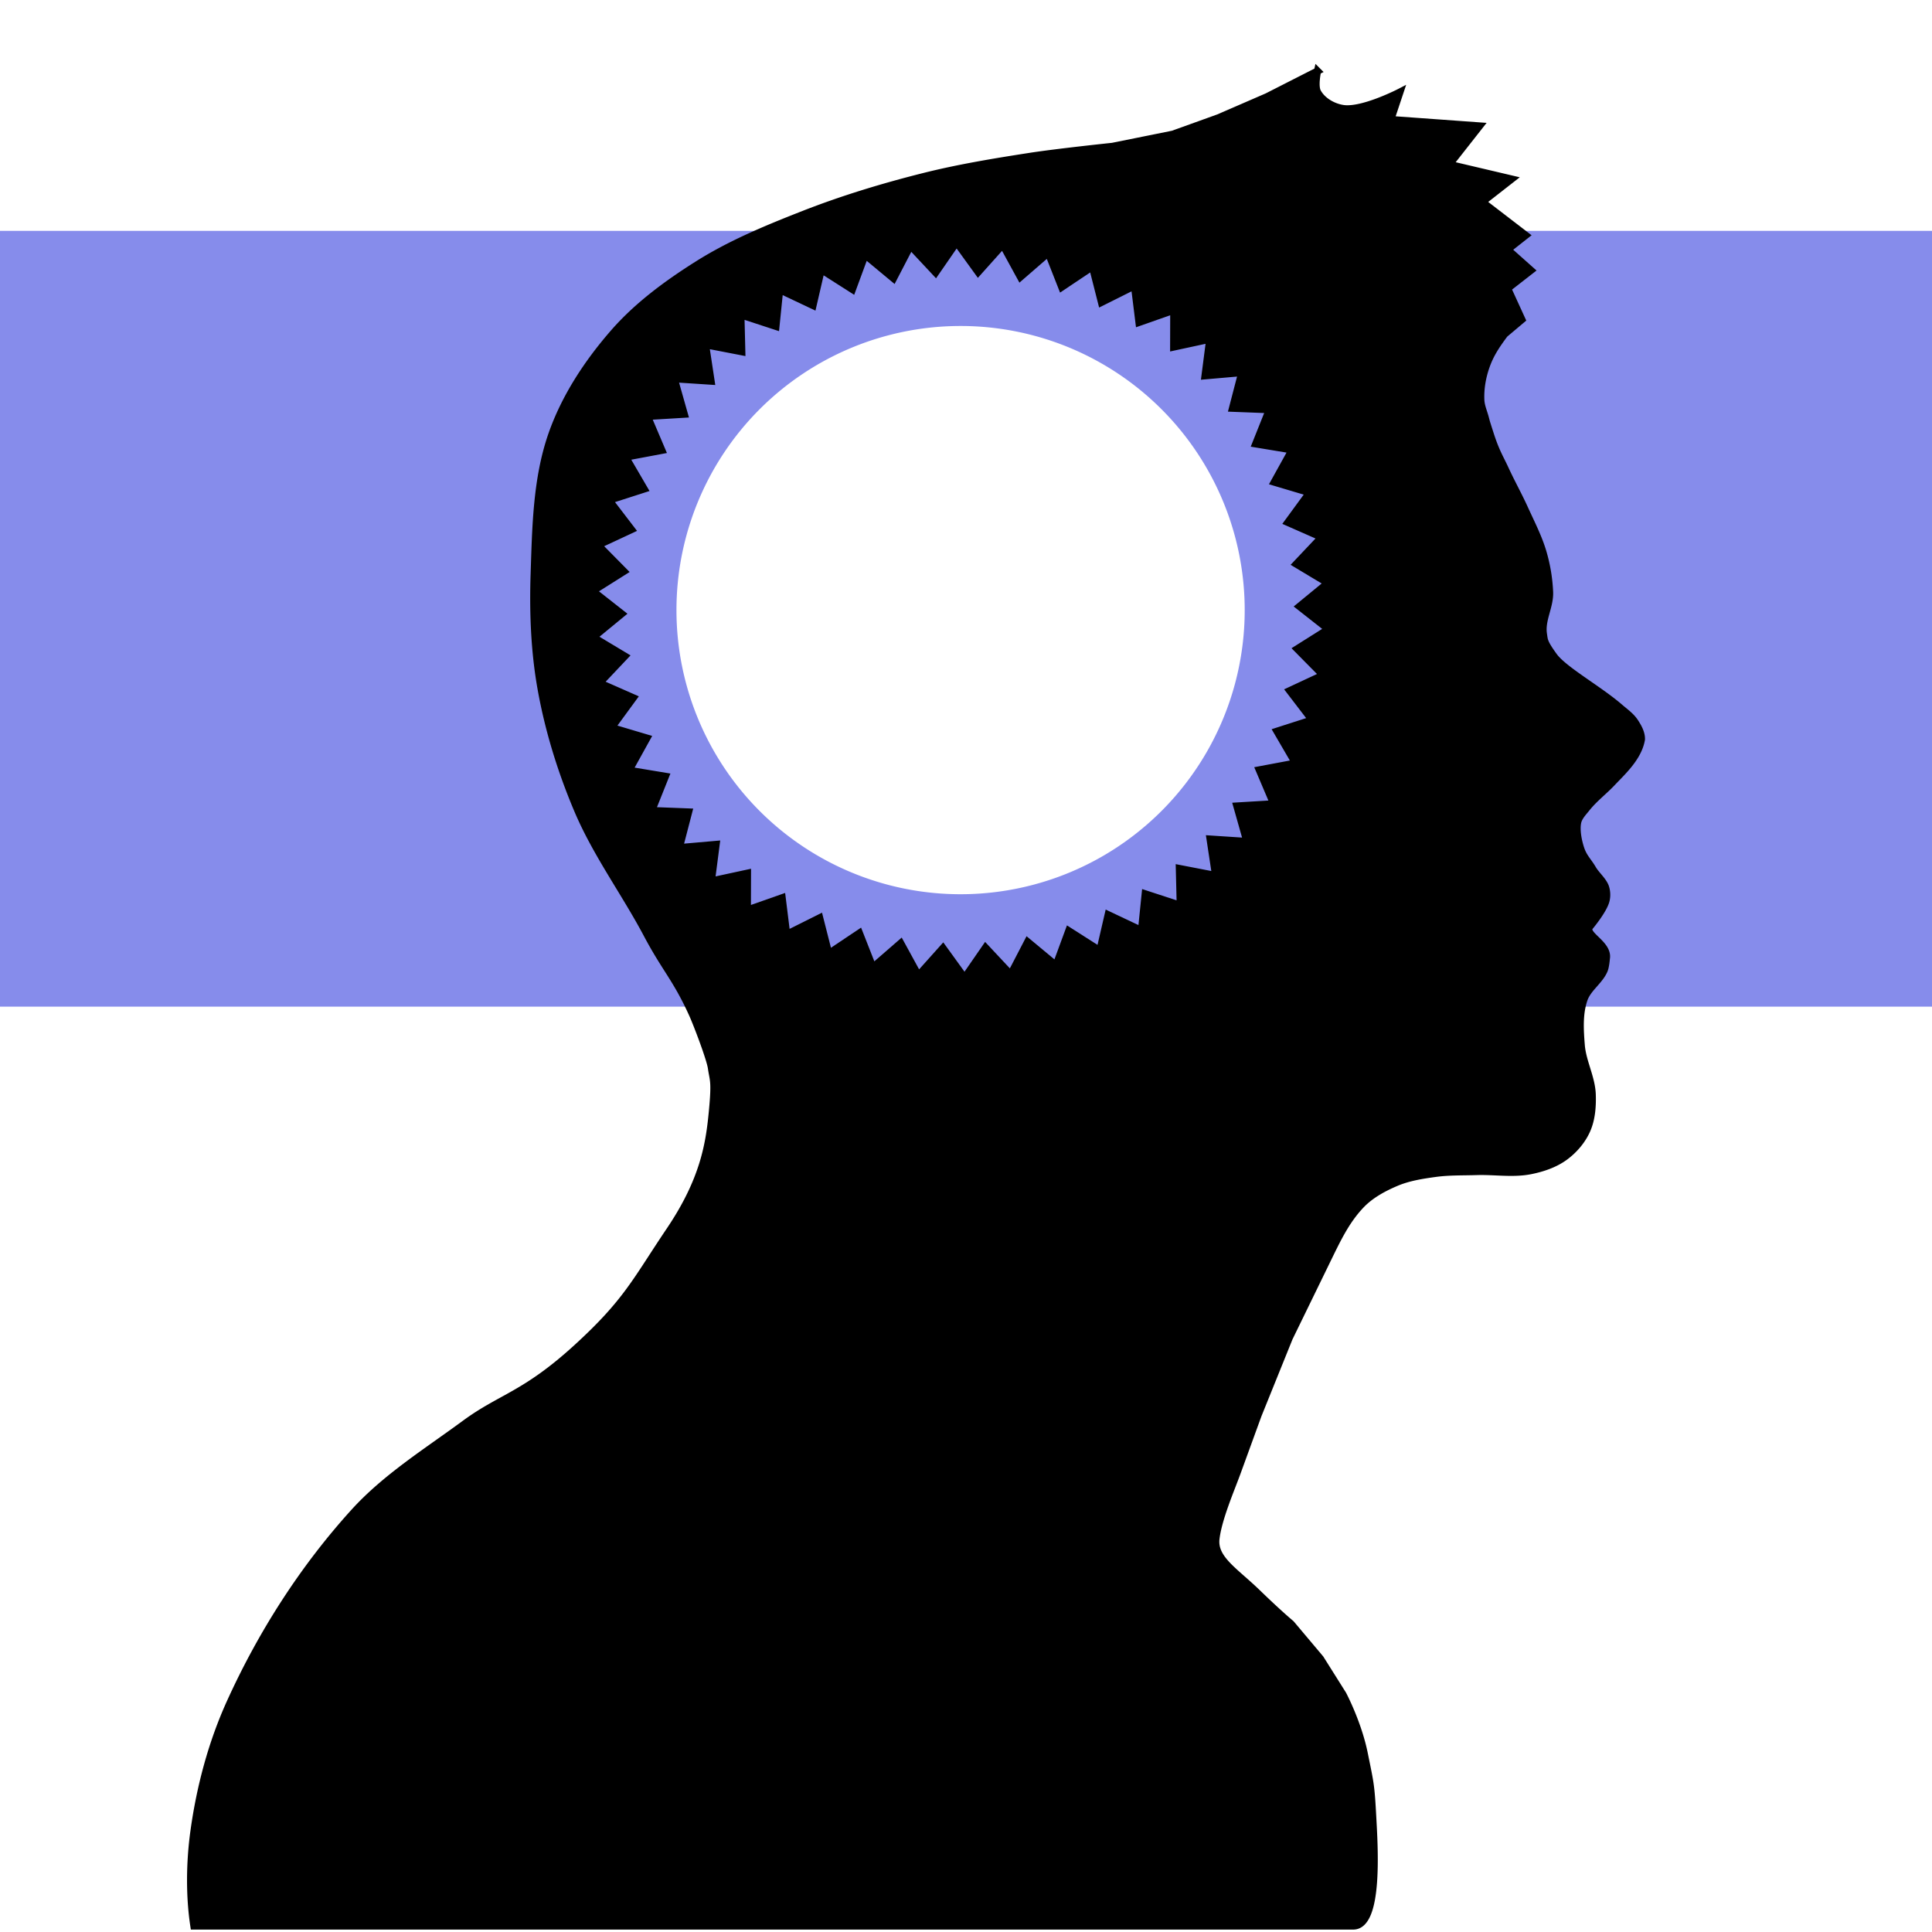 <?xml version="1.0" encoding="UTF-8" standalone="no"?>
<!-- Created with Inkscape (http://www.inkscape.org/) -->

<svg
   xmlns:dc="http://purl.org/dc/elements/1.1/"
   xmlns:cc="http://creativecommons.org/ns#"
   xmlns:rdf="http://www.w3.org/1999/02/22-rdf-syntax-ns#"
   xmlns:svg="http://www.w3.org/2000/svg"
   xmlns="http://www.w3.org/2000/svg"
   xmlns:xlink="http://www.w3.org/1999/xlink"
   xmlns:sodipodi="http://sodipodi.sourceforge.net/DTD/sodipodi-0.dtd"
   xmlns:inkscape="http://www.inkscape.org/namespaces/inkscape"
   width="500mm"
   height="500mm"
   viewBox="0 0 1771.653 1771.653"
   id="svg5145"
   version="1.1"
   inkscape:version="0.91 r13725"
   sodipodi:docname="profilAnimation.svg"
   >

  <defs
     id="defs5147">
    <clipPath
       clipPathUnits="userSpaceOnUse"
       id="clipPath30-3">
      <path
         d="m 187.388,20.417 465.048,0 0,559.223 -465.048,0 0,-559.223 z"
         id="path32-7"
         inkscape:connector-curvature="0" />
    </clipPath>
  </defs>

  <sodipodi:namedview
     id="base"
     pagecolor="#ffffff"
     bordercolor="#666666"
     borderopacity="1.0"
     inkscape:pageopacity="0.0"
     inkscape:pageshadow="2"
     inkscape:zoom="0.59040889"
     inkscape:cx="500.01656"
     inkscape:cy="1230.7901"
     inkscape:document-units="px"
     inkscape:current-layer="layer2"
     showgrid="false"
     units="mm"
     showguides="true"
     inkscape:guide-bbox="true"
     inkscape:window-width="1600"
     inkscape:window-height="834"
     inkscape:window-x="0"
     inkscape:window-y="27"
     inkscape:window-maximized="1">
    <sodipodi:guide
       position="1592,1212.183"
       orientation="0,1"
       id="guide4243" />
    <sodipodi:guide
       position="881.429,1108.571"
       orientation="1,0"
       id="guide4264" />
    <sodipodi:guide
       position="1800,1071.428"
       orientation="1,0"
       id="guide4266" />
    <sodipodi:guide
       position="2717.31,1149.554"
       orientation="1,0"
       id="guide4313" />
  </sodipodi:namedview>
  <g
     inkscape:groupmode="layer"
     id="layer2"
     inkscape:label="fond">
    <!--circle
       style="fill:#000000;fill-opacity:1;stroke:none;stroke-width:5;stroke-linecap:round;stroke-linejoin:round;stroke-miterlimit:4;stroke-dasharray:none;stroke-dashoffset:0;stroke-opacity:1"
       id="path4229"
       cx="882.43921"
       cy="562.32208"
       r="281.13898" /-->





    <path
       inkscape:connector-curvature="0"
       style="fill:#868ceb;fill-opacity:1;stroke:none;stroke-width:5;stroke-linecap:round;stroke-linejoin:round;stroke-miterlimit:4;stroke-dasharray:none;stroke-dashoffset:0;stroke-opacity:1"
       d="m -5.235,211.699 0,711.408 2019.248,0 0,-711.408 -2019.248,0 z m 884.834,64.088 A 281.139,281.139 0 0 1 1160.737,556.926 281.139,281.139 0 0 1 879.599,838.064 281.139,281.139 0 0 1 598.46,556.926 281.139,281.139 0 0 1 879.599,275.787 Z"
       id="rect4224" />
  </g>
  <g
     inkscape:label="Calque 1"
     inkscape:groupmode="layer"
     id="layer1"
     transform="translate(0,719.291)" />
  <g
     inkscape:groupmode="layer"
     id="layer3"
     inkscape:label="premierPlan">
    <path
       inkscape:connector-curvature="0"
       style="fill:#000000;stroke:#000000;stroke-width:6.604px;stroke-linecap:butt;stroke-linejoin:miter;stroke-opacity:1"
       d="m 1208.197,65.153 -46.174,23.506 -44.494,19.311 -41.978,15.109 -55.443,11.176 c 0,0 -51.01,5.349 -76.338,9.299 -32.416,5.046 -64.871,10.389 -96.689,18.387 -37.266,9.365 -74.189,20.553 -109.969,34.561 -33.386,13.077 -66.897,26.879 -97.23,45.998 -28.044,17.667 -55.374,37.75 -77.154,62.734 -23.896,27.415 -44.641,58.917 -56.631,93.246 -14.157,40.537 -14.793,84.866 -16.215,127.781 -1.162,35.069 0.156,70.535 6.309,105.082 6.806,38.219 18.436,75.771 33.582,111.514 16.98,40.075 43.249,75.559 63.635,114.01 17.013,32.09 26.907,40.491 41.822,73.605 3.713,8.242 15.913,39.983 17.199,48.932 1.68,11.69 3.628,11.266 0.84,40.299 -2.789,29.033 -7.752,62.206 -39.018,108.582 -31.266,46.376 -39.103,65.554 -85.77,108.066 -47.347,43.133 -69.003,44.805 -102.111,69.182 -34.927,25.711 -72.53,49.069 -101.676,81.186 -46.687,51.448 -85.003,111.416 -113.67,174.699 -16.846,37.182 -27.535,77.462 -33.123,117.9 -3.965,28.669 -4.218,59.741 -0.07,86.812 l 1063.105,0 c 24.068,0 19.322,-72.284 17.754,-101.059 -1.568,-28.768 -2.169,-29.654 -7.676,-56.857 -5.744,-28.379 -19.598,-54.426 -19.598,-54.426 l -20.699,-32.883 -26.865,-31.906 c 0,0 -10.422,-8.558 -31.062,-28.543 -20.641,-19.985 -39.988,-30.995 -37.779,-49.533 2.211,-18.538 13.774,-45.102 19.412,-60.582 l 19.207,-52.754 28.568,-70.732 33.887,-69.531 c 10.079,-20.678 17.85,-37.373 31.572,-51.988 8.873,-9.451 20.797,-15.949 32.74,-20.988 11.383,-4.801 23.861,-6.717 36.1,-8.395 12.488,-1.684 25.181,-1.287 37.781,-1.684 16.505,-0.509 33.351,2.462 49.531,-0.84 10.948,-2.232 22.049,-5.99 31.062,-12.588 8.497,-6.228 15.834,-14.74 20.148,-24.35 4.522,-10.072 5.401,-21.702 5.037,-32.744 -0.51,-15.467 -8.847,-29.898 -10.074,-45.332 -1.111,-13.975 -2.043,-28.722 2.518,-41.977 3.553,-10.323 14.405,-16.882 18.574,-26.967 1.345,-3.256 1.9,-10.408 1.9,-10.408 2.439,-13.354 -20.09,-21.544 -15.435,-28.947 0,0 12.517,-14.84 15.027,-23.914 1.101,-3.982 0.981,-8.452 -0.264,-12.389 -1.905,-6.03 -8.572,-11.472 -11.754,-16.934 -4.093,-7.034 -8.302,-10.567 -10.914,-18.268 -2.376,-7.02 -4.37,-16.92 -3.012,-24.205 0.968,-5.191 5.109,-9.299 8.396,-13.434 6.898,-8.671 15.925,-15.42 23.506,-23.504 9.085,-9.642 23.838,-22.858 26.65,-39.527 0.148,-5.713 -2.94,-11.261 -6.094,-16.029 -3.528,-5.33 -9.002,-9.1 -13.84,-13.287 -19.306,-16.696 -51.238,-34.296 -60.445,-47.01 -9.208,-12.72 -8.601,-14.345 -9.498,-20.15 -2.029,-13.136 6.219,-25.38 5.631,-38.654 -0.545,-12.33 -2.512,-24.006 -5.818,-35.551 -4.059,-14.166 -10.953,-27.383 -17.043,-40.803 -5.509,-12.145 -12.05,-23.808 -17.623,-35.92 -4.875,-10.6 -8.631,-16.029 -13.826,-32.15 -4.548,-14.12 -3.324,-10.488 -4.791,-15.791 -1.446,-5.231 -3.714,-10.369 -3.951,-15.791 -0.461,-10.494 1.431,-21.219 4.941,-31.119 3.77,-10.633 8.969,-18.624 16.932,-29.297 l 15.807,-13.314 -13.06,-28.531 21.371,-16.648 -21.371,-19.027 16.623,-13.09 -39.807,-30.572 26.865,-20.988 -57.088,-13.432 27.705,-35.262 -81.436,-5.877 8.396,-25.184 c 0,0 -34.175,17.707 -52.053,15.111 -9.219,-1.341 -19.042,-6.935 -23.506,-15.111 -3.084,-5.653 0,-19.311 0,-19.311 z M 881.955,278.797 A 281.139,281.139 0 0 1 1163.094,559.936 281.139,281.139 0 0 1 881.955,841.075 281.139,281.139 0 0 1 600.817,559.936 281.139,281.139 0 0 1 881.955,278.797 Z"
       id="path6-2-4-7-0-5-4-0-7-3-8-7-6-3" />
    <path
       inkscape:connector-curvature="0"
       style="fill:#868ceb;fill-opacity:1;stroke:none;stroke-width:5.33;stroke-linecap:round;stroke-linejoin:round;stroke-miterlimit:4;stroke-dasharray:none;stroke-dashoffset:0;stroke-opacity:1"
       d="m 877.242,227.875 -18.885,27.338 -22.701,-24.271 -15.305,29.486 -25.566,-21.238 -11.484,31.17 -28.031,-17.871 -7.482,32.361 -30.053,-14.221 -3.361,33.041 -31.6,-10.346 0.811,33.201 -32.648,-6.309 4.971,32.838 -33.184,-2.172 9.053,31.957 -33.195,1.998 12.994,30.572 -32.684,6.137 16.729,28.705 -31.656,10.18 20.199,26.385 -30.129,14.061 23.35,23.65 -28.125,17.721 26.133,20.541 -25.68,21.102 28.504,17.107 -22.828,24.15 30.426,13.402 -19.617,26.818 31.869,9.488 -16.098,29.062 32.809,5.426 -12.324,30.848 33.23,1.275 -8.355,32.146 33.129,-2.893 -4.256,32.939 32.504,-7.018 -0.088,33.213 31.367,-11.031 4.08,32.961 29.736,-14.869 8.186,32.189 27.635,-18.475 12.16,30.912 25.1,-21.789 15.943,29.148 22.166,-24.76 19.475,26.922 18.885,-27.338 22.701,24.271 15.305,-29.486 25.568,21.238 11.484,-31.17 28.031,17.871 7.481,-32.361 30.053,14.221 3.361,-33.043 31.602,10.348 -0.812,-33.203 32.65,6.311 -4.973,-32.84 33.186,2.174 -9.055,-31.957 33.195,-1.998 -12.992,-30.572 32.682,-6.137 -16.727,-28.705 31.654,-10.18 -20.197,-26.385 30.129,-14.062 -23.352,-23.648 28.127,-17.721 -26.135,-20.541 25.682,-21.102 -28.506,-17.107 22.83,-24.15 -30.428,-13.402 19.619,-26.818 -31.869,-9.49 16.098,-29.061 -32.809,-5.426 12.324,-30.848 -33.23,-1.275 8.355,-32.148 -33.129,2.895 4.256,-32.939 -32.506,7.018 0.09,-33.213 -31.369,11.031 -4.08,-32.961 -29.736,14.869 -8.184,-32.191 -27.637,18.477 -12.158,-30.912 -25.1,21.787 -15.943,-29.146 -22.166,24.76 -19.477,-26.922 z m 3.615,71.057 A 260.54,260.54 0 0 1 1141.399,559.471 260.54,260.54 0 0 1 880.858,820.01 260.54,260.54 0 0 1 620.318,559.471 260.54,260.54 0 0 1 880.858,298.932 Z"
       id="path6538-1-6-7-6-7-1-7-7-9-2-0-9-2-6-6-8" />
  </g>


</svg>
